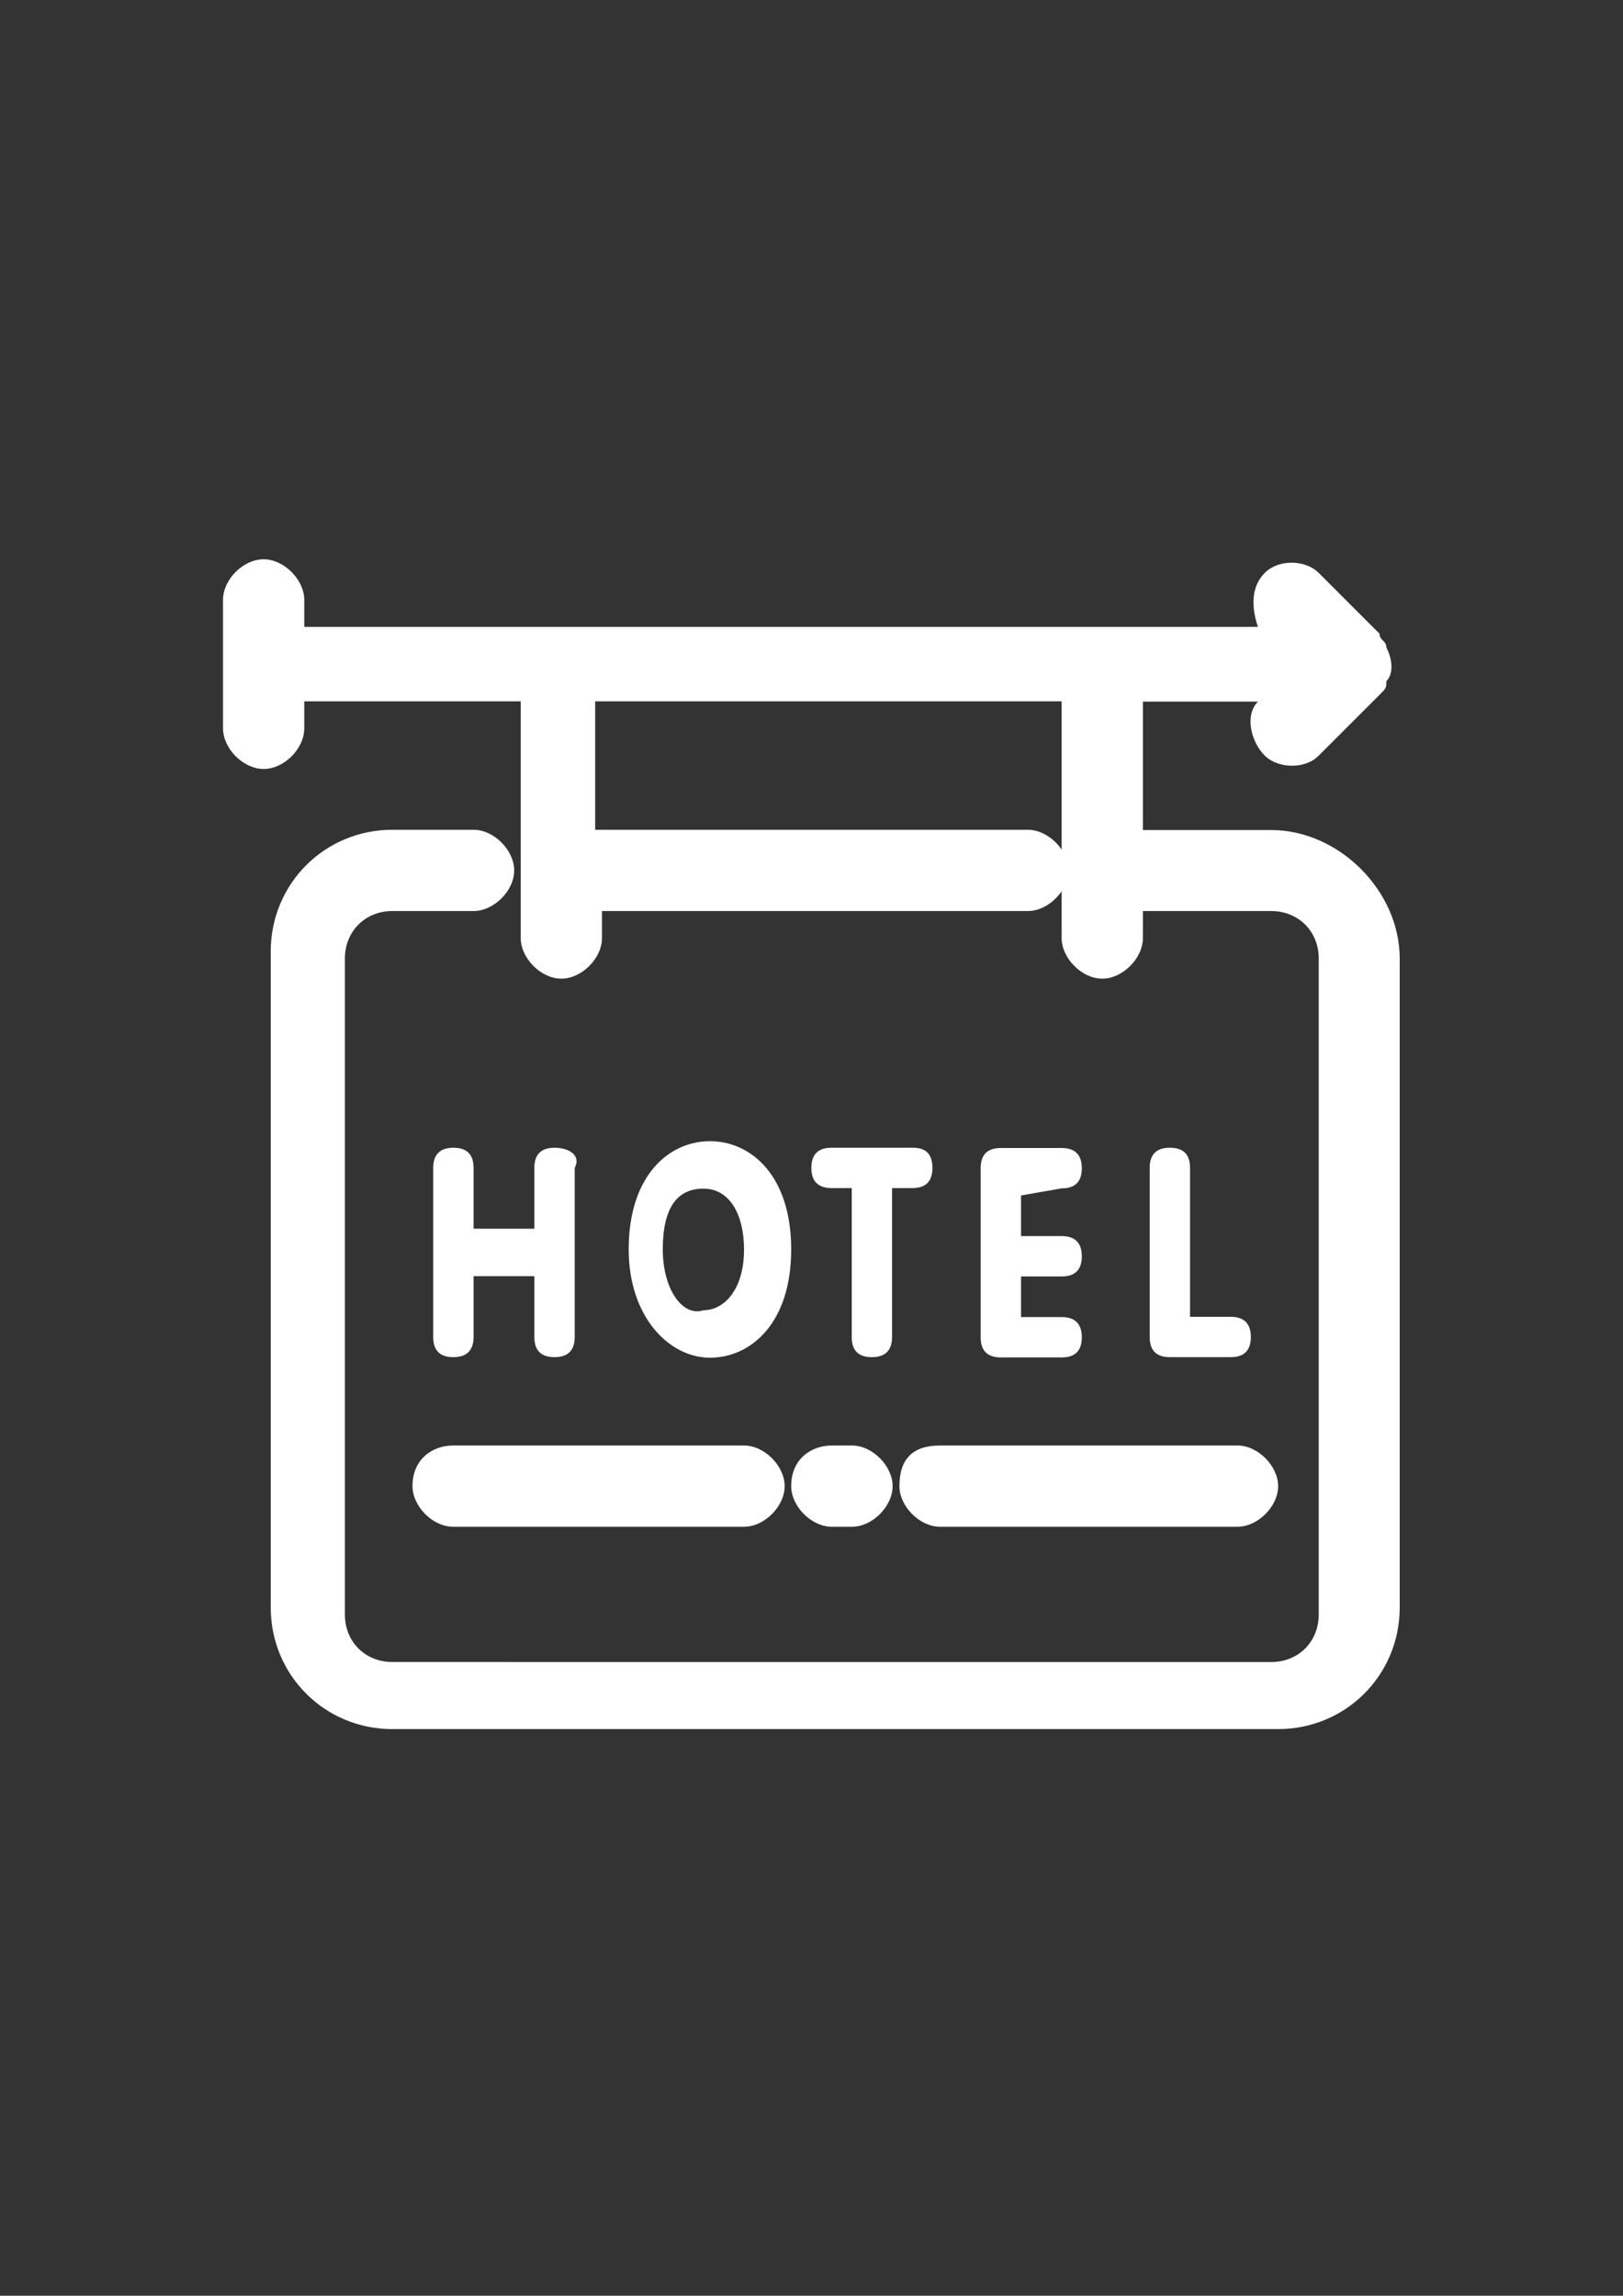 <?xml version="1.0" encoding="utf-8"?>
<!-- Generator: Adobe Illustrator 18.0.0, SVG Export Plug-In . SVG Version: 6.00 Build 0)  -->
<!DOCTYPE svg PUBLIC "-//W3C//DTD SVG 1.1//EN" "http://www.w3.org/Graphics/SVG/1.1/DTD/svg11.dtd">
<svg version="1.1" id="Capa_1" xmlns="http://www.w3.org/2000/svg" xmlns:xlink="http://www.w3.org/1999/xlink" x="0px" y="0px"
	 viewBox="0 0 595.3 841.9" enable-background="new 0 0 595.3 841.9" xml:space="preserve">
<rect x="0" y="0" width="595.3" height="841.9" fill="#333333" stroke="none"/>
<g id="guia" display="none">
</g>
<g id="guia2">
</g>
<g id="Capa_3">
	<g id="guia_1_">
	</g>
	<g>
		<path fill="#FFFFFF" d="M466.3,304.4h-47.1v-47.1h42.2c-5,5-2.5,14.9,2.5,19.8s14.9,5,19.8,0l22.3-22.3c2.5-2.5,2.5-2.5,2.5-5
			c2.5-2.5,2.5-7.4,0-12.4c0-2.5-2.5-2.5-2.5-5l-22.3-22.3c-5-5-14.9-5-19.8,0c-5,5-5,12.4-2.5,19.8H111.6V220
			c0-7.4-7.4-14.9-14.9-14.9s-14.9,7.4-14.9,14.9v47.1c0,7.4,7.4,14.9,14.9,14.9s14.9-7.4,14.9-14.9v-9.9H191v86.8
			c0,7.4,7.4,14.9,14.9,14.9c7.4,0,14.9-7.4,14.9-14.9v-9.9H377c7.4,0,14.9-7.4,14.9-14.9c0-7.4-7.4-14.9-14.9-14.9H218.3v-47.1
			h171.1v86.8c0,7.4,7.4,14.9,14.9,14.9c7.4,0,14.9-7.4,14.9-14.9v-9.9h47.1c9.9,0,17.4,7.4,17.4,17.4v240.6
			c0,9.9-7.4,17.4-17.4,17.4H143.9c-9.9,0-17.4-7.4-17.4-17.4V351.5c0-9.9,7.4-17.4,17.4-17.4h29.8c7.4,0,14.9-7.4,14.9-14.9
			c0-7.4-7.4-14.9-14.9-14.9h-29.8c-24.8,0-44.6,19.8-44.6,44.6v240.6c0,24.8,19.8,44.6,44.6,44.6h324.9c24.8,0,44.6-19.8,44.6-44.6
			V351.5C513.4,326.7,491.1,304.4,466.3,304.4z"/>
		<path fill="#FFFFFF" d="M203.4,420.9c-5,0-7.4,2.5-7.4,7.4v22.3h-22.3v-22.3c0-5-2.5-7.4-7.4-7.4s-7.4,2.5-7.4,7.4v62
			c0,5,2.5,7.4,7.4,7.4s7.4-2.5,7.4-7.4v-22.3h22.3v22.3c0,5,2.5,7.4,7.4,7.4s7.4-2.5,7.4-7.4v-62
			C213.3,423.4,208.3,420.9,203.4,420.9z"/>
		<path fill="#FFFFFF" d="M389.4,435.8c5,0,7.4-2.5,7.4-7.4s-2.5-7.4-7.4-7.4h-22.3c-5,0-7.4,2.5-7.4,7.4v62c0,5,2.5,7.4,7.4,7.4
			h22.3c5,0,7.4-2.5,7.4-7.4s-2.5-7.4-7.4-7.4h-14.9v-14.9h14.9c5,0,7.4-2.5,7.4-7.4s-2.5-7.4-7.4-7.4h-14.9v-14.9L389.4,435.8
			L389.4,435.8z"/>
		<path fill="#FFFFFF" d="M429.1,420.9c-5,0-7.4,2.5-7.4,7.4v62c0,5,2.5,7.4,7.4,7.4h22.3c5,0,7.4-2.5,7.4-7.4s-2.5-7.4-7.4-7.4
			h-14.9v-54.6C436.5,423.4,434.1,420.9,429.1,420.9z"/>
		<path fill="#FFFFFF" d="M334.8,420.9h-29.8c-5,0-7.4,2.5-7.4,7.4s2.5,7.4,7.4,7.4h7.4v54.6c0,5,2.5,7.4,7.4,7.4s7.4-2.5,7.4-7.4
			v-54.6h7.4c5,0,7.4-2.5,7.4-7.4S339.8,420.9,334.8,420.9z"/>
		<path fill="#FFFFFF" d="M290.2,458.2c0-27.3-14.9-39.7-29.8-39.7s-29.8,12.4-29.8,39.7c0,24.8,14.9,39.7,29.8,39.7
			S290.2,485.4,290.2,458.2z M243.1,458.2c0-14.9,5-22.3,14.9-22.3c9.9,0,14.9,9.9,14.9,22.3c0,14.9-7.4,22.3-14.9,22.3
			C250.5,483,243.1,473,243.1,458.2z"/>
		<path fill="#FFFFFF" d="M151.3,545c0,7.4,7.4,14.9,14.9,14.9h106.7c7.4,0,14.9-7.4,14.9-14.9c0-7.4-7.4-14.9-14.9-14.9H166.2
			C158.7,530.1,151.3,535,151.3,545z"/>
		<path fill="#FFFFFF" d="M290.2,545c0,7.4,7.4,14.9,14.9,14.9h7.4c7.4,0,14.9-7.4,14.9-14.9c0-7.4-7.4-14.9-14.9-14.9h-7.4
			C297.6,530.1,290.2,535,290.2,545z"/>
		<path fill="#FFFFFF" d="M329.9,545c0,7.4,7.4,14.9,14.9,14.9h109.1c7.4,0,14.9-7.4,14.9-14.9c0-7.4-7.4-14.9-14.9-14.9H344.8
			C334.8,530.1,329.9,535,329.9,545z"/>
	</g>
</g>
</svg>
